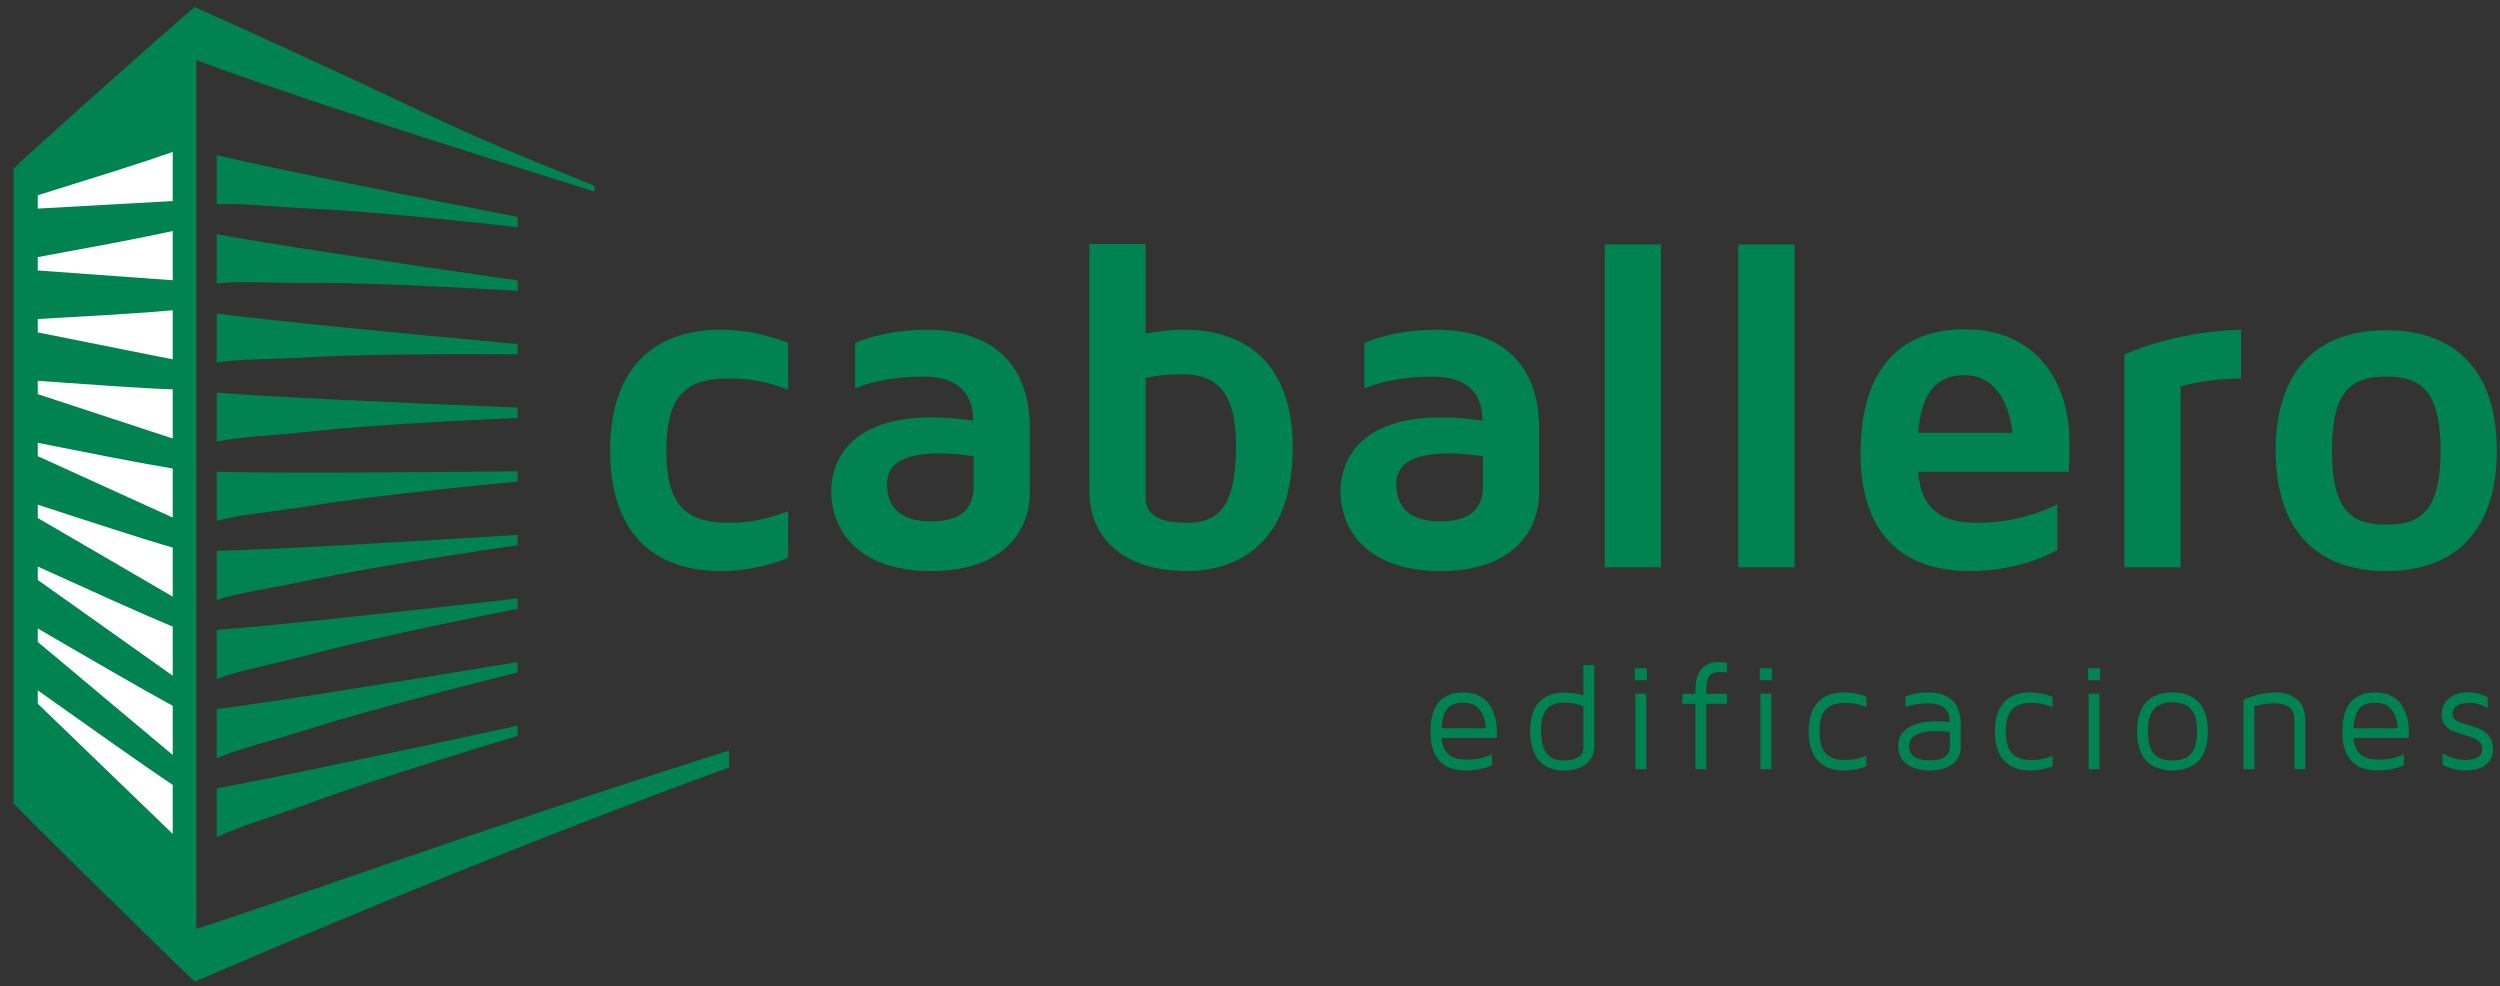 <?xml version="1.0" encoding="UTF-8" standalone="no"?>
<!-- Created with Inkscape (http://www.inkscape.org/) -->

<svg
   xmlns:dc="http://purl.org/dc/elements/1.1/"
   xmlns:cc="http://creativecommons.org/ns#"
   xmlns:rdf="http://www.w3.org/1999/02/22-rdf-syntax-ns#"
   xmlns:svg="http://www.w3.org/2000/svg"
   xmlns="http://www.w3.org/2000/svg"
   xmlns:sodipodi="http://sodipodi.sourceforge.net/DTD/sodipodi-0.dtd"
   xmlns:inkscape="http://www.inkscape.org/namespaces/inkscape"
   id="svg2"
   version="1.1"
   inkscape:version="0.91 r13725"
   xml:space="preserve"
   width="360"
   height="142"
   viewBox="0 0 360 142"
   sodipodi:docname="LogoCaballero.svg"><rect x="0" y="0" width="360" height="142" fill="#333333" stroke="none"/><defs
     id="defs6"><clipPath
       clipPathUnits="userSpaceOnUse"
       id="clipPath20"><path
         d="m 0,0 595.276,0 0,841.89 L 0,841.89 0,0 Z"
         id="path22"
         inkscape:connector-curvature="0" /></clipPath></defs><sodipodi:namedview
     pagecolor="#ffffff"
     bordercolor="#666666"
     borderopacity="1"
     objecttolerance="10"
     gridtolerance="10"
     guidetolerance="10"
     inkscape:pageopacity="0"
     inkscape:pageshadow="2"
     inkscape:window-width="1920"
     inkscape:window-height="993"
     id="namedview4"
     showgrid="false"
     inkscape:zoom="3.4577411"
     inkscape:cx="164.38636"
     inkscape:cy="71.830266"
     inkscape:window-x="0"
     inkscape:window-y="24"
     inkscape:window-maximized="1"
     inkscape:current-layer="g10" /><g
     id="g10"
     inkscape:groupmode="layer"
     inkscape:label="LogoCaballero"
     transform="matrix(1.25,0,0,-1.25,-149.305,597.749)"><g
       id="g12"
       transform="translate(142.064,471.986)"><path
         d="m 0,0 0,-102.671 -21.047,16.325 0,73.124 L 0,0 Z"
         style="fill:#008350;fill-opacity:1;fill-rule:nonzero;stroke:none"
         id="path14"
         inkscape:connector-curvature="0" /></g><g
       id="g16"
       inkscape:export-xdpi="90"
       inkscape:export-ydpi="90"
       transform="translate(-38.431,-17.569)"><g
         id="g18"
         clip-path="url(#clipPath20)"><g
           id="g24"
           transform="translate(241.852,409.303)"><path
             d="m 0,0 c -28.578,-9.028 -53.485,-18.106 -61.545,-20.59 l -20.804,14.495 c -0.837,0.585 17.266,-17.175 20.804,-20.531 19.705,8.49 40.391,16.951 61.545,24.675 L 0,0 Z"
             style="fill:#008350;fill-opacity:1;fill-rule:nonzero;stroke:none"
             id="path26"
             inkscape:connector-curvature="0" /></g><g
           id="g28"
           transform="translate(226.37,474.363)"><path
             d="M 0,0 C -21.677,8.742 -15.077,6.691 -46.063,20.588 -48.327,18.767 -67.704,1.478 -66.867,2.024 l 20.804,12.53 C -35.241,10.478 -16.683,4.555 0,-0.661 L 0,0 Z"
             style="fill:#008350;fill-opacity:1;fill-rule:nonzero;stroke:none"
             id="path30"
             inkscape:connector-curvature="0" /></g><g
           id="g32"
           transform="translate(177.773,408.795)"><path
             d="m 0,0 0,5.665 c -1.565,0.841 -4.118,2.286 -7.064,3.988 -2.702,1.561 -5.659,3.262 -8.482,4.919 l 0,-1.547 M 0,9.13 0,14.783 c -1.567,0.652 -4.116,1.764 -7.064,3.086 -2.698,1.212 -5.657,2.55 -8.482,3.836 l 0,-1.544 M 0,18.24 0,23.893 c -1.567,0.442 -4.12,1.235 -7.064,2.186 -2.698,0.871 -5.657,1.819 -8.482,2.753 l 0,-1.536 M 0,36.458 0,42.122 c -1.569,0.042 -4.122,0.182 -7.064,0.382 -2.698,0.183 -5.655,0.392 -8.482,0.598 l 0,-1.537 M 0,45.577 0,51.23 c -1.569,-0.147 -4.124,-0.343 -7.064,-0.517 -2.698,-0.162 -5.653,-0.338 -8.482,-0.492 l 0,-1.538 M 0,54.687 0,60.36 c -1.571,-0.349 -4.122,-0.873 -7.064,-1.43 -2.694,-0.511 -5.651,-1.052 -8.482,-1.575 l 0,-1.538 M 0,63.815 0,69.469 c -1.573,-0.557 -4.124,-1.404 -7.064,-2.332 -2.696,-0.849 -5.649,-1.772 -8.482,-2.654 l 0,-1.538 M 0,27.35 0,33.002 c -1.567,0.253 -4.12,0.71 -7.064,1.285 -2.698,0.528 -5.655,1.105 -8.482,1.672 l 0,-1.537 M 0,-9.09 0,-3.454 c -1.565,1.052 -4.116,2.813 -7.064,4.891 -2.702,1.904 -5.661,4 -8.482,6.008 l 0,-1.539"
             style="fill:#ffffff;fill-opacity:1;fill-rule:nonzero;stroke:none"
             id="path34"
             inkscape:connector-curvature="0" /></g><g
           id="g36"
           transform="translate(217.502,470.782)"><path
             d="m 0,0 c -13.511,2.632 -29.509,5.865 -34.659,7.111 l 0,-5.655 c 2.53,0.191 6.103,-0.297 11.534,-0.537 2.984,-0.132 8.364,-0.57 14.368,-1.173 C -5.908,-0.54 -2.939,-0.855 0,-1.18 L 0,0 Z m 0,-7.321 c -13.515,1.937 -29.515,4.349 -34.659,5.322 l 0,-5.673 c 2.53,0.32 6.103,0.026 11.526,0.067 2.992,0.021 8.364,-0.152 14.376,-0.44 2.85,-0.136 5.818,-0.297 8.757,-0.471 l 0,1.195 z m 0,-7.33 c -13.516,1.237 -29.515,2.815 -34.659,3.523 l 0,-5.653 c 2.53,0.45 6.095,0.33 11.526,0.651 2.986,0.176 8.364,0.29 14.376,0.311 2.849,0.011 5.818,0.005 8.757,-0.016 l 0,1.184 z m 0,-7.315 c -13.52,0.534 -29.521,1.287 -34.659,1.728 l 0,-5.663 c 2.524,0.581 6.095,0.655 11.521,1.256 2.991,0.33 8.369,0.716 14.381,1.053 2.848,0.16 5.817,0.307 8.757,0.438 l 0,1.188 z m -34.659,-7.39 0,-5.655 c 2.524,0.711 6.091,0.959 11.521,1.842 2.985,0.484 8.363,1.151 14.381,1.795 2.851,0.304 5.819,0.605 8.757,0.887 l 0,1.184 c -13.524,-0.158 -29.521,-0.231 -34.659,-0.053 M 0,-36.633 c -13.523,-0.854 -29.528,-1.747 -34.659,-1.832 l 0,-5.653 c 2.524,0.838 6.091,1.271 11.517,2.441 2.989,0.63 8.367,1.567 14.385,2.52 2.85,0.452 5.818,0.906 8.757,1.339 l 0,1.185 z m 0,-7.321 c -13.532,-1.551 -29.528,-3.271 -34.659,-3.621 l 0,-5.653 c 2.519,0.97 6.083,1.578 11.517,3.018 2.984,0.793 8.367,2.016 14.385,3.279 2.85,0.599 5.818,1.205 8.757,1.792 l 0,1.185 z m 0,-7.323 c -13.533,-2.254 -29.532,-4.801 -34.659,-5.416 l 0,-5.665 c 2.519,1.1 6.083,1.901 11.509,3.634 2.992,0.945 8.37,2.439 14.393,4.011 2.851,0.745 5.819,1.504 8.757,2.241 l 0,1.195 z m 0,-7.333 c -13.537,-2.952 -29.533,-6.324 -34.659,-7.205 l 0,-5.633 c 2.519,1.22 6.077,2.208 11.509,4.207 2.986,1.103 8.368,2.88 14.393,4.762 2.85,0.89 5.819,1.801 8.757,2.687 l 0,1.182 z"
             style="fill:#008350;fill-opacity:1;fill-rule:nonzero;stroke:none"
             id="path38"
             inkscape:connector-curvature="0" /></g><g
           id="g40"
           transform="translate(234.635,443.857)"><path
             d="m 0,0 c 0,6.963 2.807,8.312 7.34,8.312 2.483,0 4.696,-0.486 6.693,-1.295 l 0,5.397 C 11.712,13.331 9.121,13.925 6.261,13.925 -1.943,13.925 -6.477,8.96 -6.477,0 c 0,-8.96 4.534,-13.871 12.738,-13.871 2.86,0 5.451,0.594 7.772,1.511 l 0,5.398 C 12.036,-7.772 9.823,-8.312 7.34,-8.312 2.807,-8.312 0,-6.909 0,0 m 30.008,13.925 c -3.238,0 -5.991,-0.594 -8.258,-1.511 l 0,-5.236 c 1.997,0.81 4.642,1.35 7.88,1.35 4.21,0 5.721,-2.159 5.721,-5.074 -1.457,0.216 -3.076,0.378 -4.749,0.378 -10.795,0 -11.604,-6.477 -11.604,-8.474 0,-4.479 3.022,-9.229 11.55,-9.229 8.366,0 11.334,4.696 11.334,9.067 l 0,7.287 c 0,7.394 -4.21,11.442 -11.874,11.442 m 5.397,-17.973 c 0,-2.483 -1.295,-4.102 -4.911,-4.102 -3.4,0 -5.074,1.511 -5.074,4.318 0,2.213 1.728,3.508 6.099,3.508 1.458,0 2.753,-0.162 3.886,-0.324 l 0,-3.4 z m 24.234,17.973 c -1.511,0 -2.968,-0.162 -4.425,-0.432 l 0,10.309 -6.477,0 0,-28.606 c 0,-4.371 2.968,-9.067 11.334,-9.067 3.616,0 12.09,1.403 12.09,14.195 0,8.797 -4.48,13.601 -12.522,13.601 m 0.432,-22.237 c -2.86,0 -4.857,0.648 -4.857,2.915 l 0,13.763 c 1.133,0.27 2.536,0.432 4.209,0.432 3.725,0 6.207,-1.781 6.207,-8.15 0,-6.153 -1.403,-8.96 -5.559,-8.96 m 28.606,22.237 c -3.238,0 -5.991,-0.594 -8.258,-1.511 l 0,-5.236 c 1.997,0.81 4.642,1.35 7.88,1.35 4.21,0 5.721,-2.159 5.721,-5.074 -1.457,0.216 -3.076,0.378 -4.749,0.378 -10.795,0 -11.604,-6.477 -11.604,-8.474 0,-4.479 3.022,-9.229 11.55,-9.229 8.366,0 11.334,4.696 11.334,9.067 l 0,7.287 c 0,7.394 -4.21,11.442 -11.874,11.442 m 5.397,-17.973 c 0,-2.483 -1.295,-4.102 -4.911,-4.102 -3.401,0 -5.074,1.511 -5.074,4.318 0,2.213 1.727,3.508 6.099,3.508 1.458,0 2.753,-0.162 3.886,-0.324 l 0,-3.4 z m 20.51,27.796 -6.477,0 0,-37.187 6.477,0 0,37.187 z m 15.382,0 -6.477,0 0,-37.187 6.477,0 0,37.187 z m 21.104,-32.06 c -3.131,0 -6.477,0.702 -6.855,5.883 l 17.325,0 c 0.108,1.08 0.108,2.159 0.108,3.347 0,6.746 -3.616,13.061 -12.036,13.061 -8.797,0 -12.036,-6.207 -12.036,-14.249 0,-11.442 7.179,-13.601 12.522,-13.601 4.318,0 7.664,1.079 10.147,2.429 l 0,5.235 c -2.267,-1.079 -5.343,-2.105 -9.175,-2.105 M 149.612,8.69 c 3.455,0 5.128,-3.239 5.452,-6.639 l -10.849,0 c 0.378,4.804 2.213,6.639 5.397,6.639 m 18.351,2.374 0,-24.503 6.477,0 0,20.833 c 0.917,0.27 3.346,0.864 6.962,0.918 l 0,5.613 c -7.718,-0.162 -13.439,-2.861 -13.439,-2.861 m 30.171,2.807 c -8.203,0 -12.737,-4.911 -12.737,-13.871 0,-8.96 4.534,-13.871 12.737,-13.871 8.204,0 12.738,4.911 12.738,13.871 0,8.96 -4.534,13.871 -12.738,13.871 m 0,-22.399 c -3.832,0 -6.26,1.404 -6.26,8.528 0,7.124 2.428,8.528 6.26,8.528 3.833,0 6.261,-1.404 6.261,-8.528 0,-7.124 -2.428,-8.528 -6.261,-8.528"
             style="fill:#008350;fill-opacity:1;fill-rule:nonzero;stroke:none"
             id="path42"
             inkscape:connector-curvature="0" /></g><g
           id="g44"
           transform="translate(326.489,415.998)"><path
             d="m 0,0 c -3.951,0 -3.812,-3.692 -3.812,-4.614 0,-3.623 2.157,-4.371 3.969,-4.371 1.236,0 2.264,0.209 3.1,0.609 l 0,1.288 C 2.525,-7.524 1.55,-7.733 0.279,-7.733 c -1.794,0 -2.665,0.75 -2.822,2.493 l 6.34,0 c 0,0 0.035,0.278 0.035,0.608 C 3.832,-4.301 3.953,0 0,0 m -2.543,-4.128 c 0.122,2.144 0.836,2.946 2.543,2.946 2.403,0 2.543,-2.527 2.543,-2.946 l -5.086,0 z m 10.208,-0.26 c 0,-4.006 2.385,-4.597 3.813,-4.597 3.309,0 3.57,2.088 3.57,2.733 l 0,9.404 -1.252,0 0,-3.5 c -0.697,0.226 -1.412,0.331 -2.161,0.331 -1.812,0 -3.97,-0.748 -3.97,-4.371 m 1.252,0 c 0,2.248 0.819,3.223 2.718,3.223 0.749,0 1.481,-0.157 2.161,-0.435 l 0,-4.704 c 0,-1.028 -0.784,-1.533 -2.318,-1.533 -1.097,0 -2.561,0.348 -2.561,3.449 m 12.122,-4.457 -1.252,0 0,8.705 1.252,0 0,-8.705 z m 0.069,11.632 -1.391,0 0,-1.374 1.391,0 0,1.374 z m 8.604,-0.434 c 0.244,0 0.453,-0.034 0.627,-0.069 l 0,1.112 c -0.244,0.07 -0.522,0.105 -0.836,0.105 -0.696,0 -2.802,0 -2.802,-3.187 l 0,-0.471 -1.498,0 0,-1.147 1.498,0 0,-7.541 1.252,0 0,7.541 2.386,0 0,1.147 -2.386,0 0,0.488 c 0,2.022 0.958,2.022 1.759,2.022 z m 5.73,-11.198 -1.252,0 0,8.705 1.252,0 0,-8.705 z m 0.069,11.632 -1.391,0 0,-1.374 1.391,0 0,1.374 z m 5.486,-7.279 c 0,2.299 0.888,3.292 2.961,3.292 0.853,0 1.672,-0.174 2.438,-0.487 l 0,1.2 C 45.578,-0.174 44.707,0 43.819,0 c -1.864,0 -4.074,-0.782 -4.074,-4.492 0,-3.728 2.21,-4.493 4.074,-4.493 0.888,0 1.759,0.157 2.577,0.47 l 0,1.218 c -0.766,-0.331 -1.585,-0.488 -2.438,-0.488 -2.073,0 -2.961,0.976 -2.961,3.293 M 53.52,0 c -1.08,0 -1.969,-0.226 -2.613,-0.452 l 0,-1.218 c 0.331,0.122 1.289,0.418 2.544,0.418 1.568,0 2.544,-0.523 2.544,-2.161 0,0 -0.61,0.086 -1.394,0.086 -0.802,0 -4.545,0.018 -4.545,-2.855 0,-2.455 2.506,-2.803 3.638,-2.803 1.133,0 3.57,0.348 3.57,2.751 l 0,2.612 C 57.264,-1.252 55.96,0 53.52,0 m 2.492,-6.234 c 0,-1.325 -1.237,-1.586 -2.318,-1.586 -1.08,0 -2.387,0.261 -2.387,1.638 0,1.604 2.109,1.726 3.154,1.726 0.976,0 1.551,-0.105 1.551,-0.105 l 0,-1.673 z m 6.442,1.742 c 0,2.299 0.888,3.292 2.961,3.292 0.853,0 1.672,-0.174 2.438,-0.487 l 0,1.2 C 67.034,-0.174 66.163,0 65.275,0 c -1.863,0 -4.073,-0.782 -4.073,-4.492 0,-3.728 2.21,-4.493 4.073,-4.493 0.888,0 1.759,0.157 2.578,0.47 l 0,1.218 c -0.766,-0.331 -1.585,-0.488 -2.438,-0.488 -2.073,0 -2.961,0.976 -2.961,3.293 m 10.798,-4.353 -1.252,0 0,8.705 1.252,0 0,-8.705 z m 0.069,11.632 -1.391,0 0,-1.374 1.391,0 0,1.374 z M 81.647,0 c -1.864,0 -4.074,-0.782 -4.074,-4.492 0,-3.71 2.21,-4.493 4.074,-4.493 1.864,0 4.092,0.783 4.092,4.493 0,3.71 -2.228,4.492 -4.092,4.492 m 0,-7.837 c -1.969,0 -2.822,1.01 -2.822,3.345 0,2.334 0.853,3.345 2.822,3.345 1.986,0 2.84,-1.011 2.84,-3.345 0,-2.335 -0.854,-3.345 -2.84,-3.345 M 93.508,0 c -1.812,0 -3.257,-0.643 -3.674,-0.852 l 0,-7.993 1.252,0 0,7.245 c 0.592,0.174 1.394,0.348 2.282,0.348 2.091,0 2.335,-1.114 2.335,-1.933 l 0,-5.66 1.252,0 0,5.66 C 96.955,-1.165 95.703,0 93.508,0 m 11.546,0 c -3.952,0 -3.812,-3.692 -3.812,-4.614 0,-3.623 2.157,-4.371 3.968,-4.371 1.237,0 2.265,0.209 3.101,0.609 l 0,1.288 c -0.732,-0.436 -1.707,-0.645 -2.979,-0.645 -1.794,0 -2.664,0.75 -2.821,2.493 l 6.339,0 c 0,0 0.035,0.278 0.035,0.608 0,0.331 0.122,4.632 -3.831,4.632 m -2.543,-4.128 c 0.122,2.144 0.836,2.946 2.543,2.946 2.403,0 2.542,-2.527 2.542,-2.946 l -5.085,0 z m 11.408,1.604 c 0,1.098 1.08,1.324 1.969,1.324 0.906,0 1.62,-0.313 2.089,-0.592 l 0,1.253 C 117.404,-0.261 116.655,0 115.748,0 c -2.264,0 -3.081,-1.304 -3.081,-2.524 0,-3.048 4.667,-1.707 4.667,-4.042 0,-0.993 -1.08,-1.202 -1.986,-1.202 -0.907,0 -1.812,0.297 -2.577,0.767 l 0,-1.323 c 0.626,-0.348 1.479,-0.661 2.629,-0.661 1.986,0 3.186,0.904 3.186,2.419 0,3.415 -4.667,2.335 -4.667,4.042"
             style="fill:#008350;fill-opacity:1;fill-rule:nonzero;stroke:none"
             id="path46"
             inkscape:connector-curvature="0" /></g></g></g></g></svg>